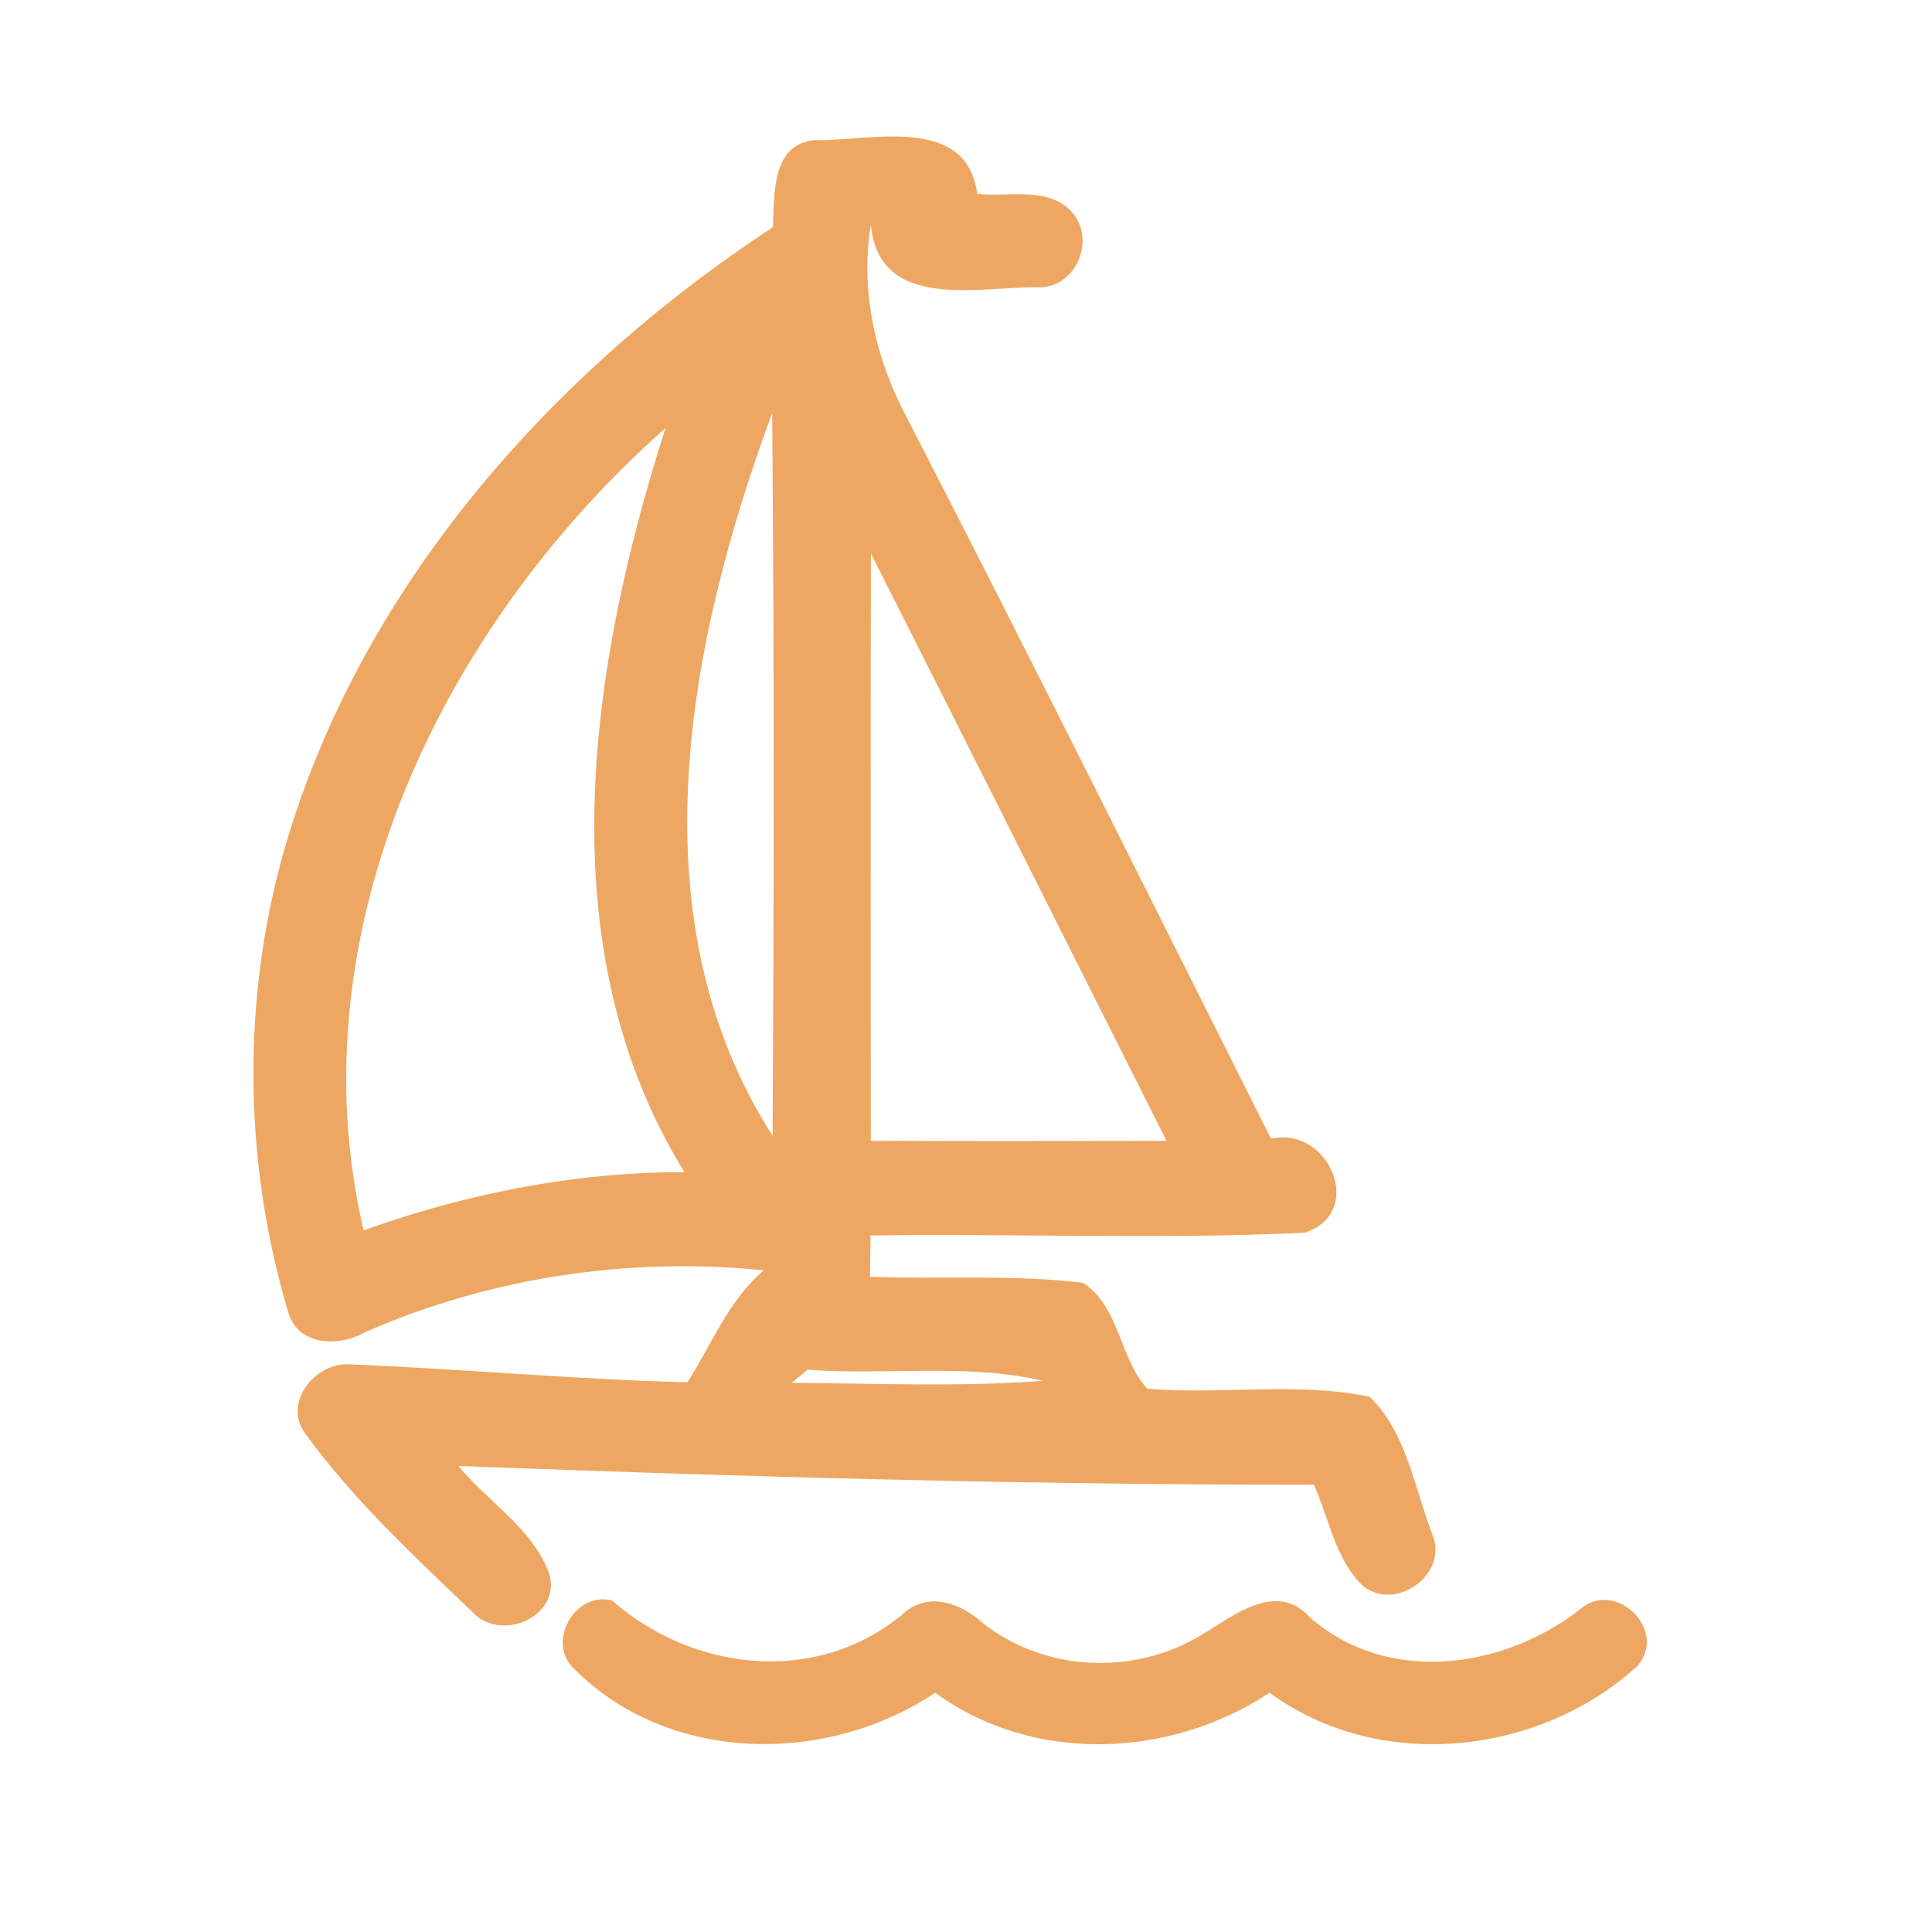 <?xml version="1.0" encoding="UTF-8" ?>
<!DOCTYPE svg PUBLIC "-//W3C//DTD SVG 1.1//EN" "http://www.w3.org/Graphics/SVG/1.1/DTD/svg11.dtd">
<svg width="192pt" height="192pt" viewBox="0 0 192 192" version="1.1" xmlns="http://www.w3.org/2000/svg">
<g id="#eea762ff">
<path fill="#eea762" opacity="1.00" d=" M 76.82 22.57 C 76.95 19.39 76.65 14.26 81.00 13.93 C 86.55 14.03 96.04 11.33 97.12 19.27 C 100.31 19.61 104.48 18.41 106.75 21.35 C 108.88 24.20 106.69 28.80 103.02 28.55 C 97.00 28.51 87.40 30.92 86.54 22.35 C 85.45 29.04 87.05 35.82 90.24 41.73 C 102.47 65.44 114.33 89.34 126.32 113.17 C 132.11 111.86 135.77 120.56 129.64 122.51 C 115.30 123.18 100.88 122.58 86.51 122.78 C 86.49 124.15 86.47 125.52 86.46 126.89 C 93.50 127.14 100.62 126.64 107.62 127.48 C 111.25 129.79 111.24 134.98 114.01 138.01 C 121.34 138.63 128.90 137.30 136.11 138.81 C 139.80 142.34 140.60 148.02 142.41 152.66 C 143.86 156.56 138.61 160.20 135.44 157.60 C 132.69 154.96 132.09 150.91 130.57 147.55 C 102.22 147.57 73.88 146.76 45.56 145.69 C 48.50 149.28 52.96 151.91 54.59 156.41 C 55.79 160.73 49.68 163.28 46.89 160.14 C 41.09 154.59 35.12 149.04 30.38 142.53 C 27.97 139.39 31.43 135.22 34.94 135.60 C 46.07 136.05 57.17 137.09 68.31 137.37 C 70.75 133.60 72.40 129.19 75.92 126.24 C 62.47 124.89 48.76 126.94 36.37 132.35 C 33.73 133.87 29.64 133.83 28.64 130.39 C 24.34 115.99 24.02 100.35 27.87 85.81 C 35.04 59.31 54.20 37.41 76.82 22.57 M 76.78 112.87 C 76.92 88.93 76.94 64.98 76.74 41.04 C 68.37 63.69 62.90 91.22 76.78 112.87 M 36.13 122.27 C 46.35 118.61 57.14 116.47 68.02 116.49 C 54.27 94.20 58.56 66.20 66.14 42.54 C 44.03 62.10 29.19 92.41 36.13 122.27 M 86.55 55.01 C 86.50 74.46 86.53 93.91 86.54 113.37 C 96.34 113.42 106.13 113.39 115.93 113.38 C 106.13 93.92 96.39 74.44 86.55 55.01 M 78.67 137.43 C 86.99 137.47 95.35 137.86 103.66 137.22 C 96.05 135.46 88.03 136.70 80.26 136.12 C 79.86 136.45 79.06 137.11 78.67 137.43 Z" />
<path fill="#eea762" opacity="1.00" d=" M 57.11 165.90 C 54.21 163.29 57.11 158.08 60.83 159.06 C 68.83 166.09 81.02 167.52 89.57 160.53 C 92.10 158.09 95.34 159.22 97.66 161.28 C 103.79 166.17 112.72 166.54 119.38 162.49 C 122.62 160.58 126.83 157.02 130.21 160.76 C 137.88 167.47 149.37 165.89 156.99 159.96 C 160.51 156.80 165.89 162.08 162.68 165.60 C 152.93 174.49 137.02 176.19 126.17 168.22 C 116.30 174.76 102.68 175.33 92.94 168.22 C 82.18 175.42 66.53 175.31 57.11 165.90 Z" />
</g>
</svg>
